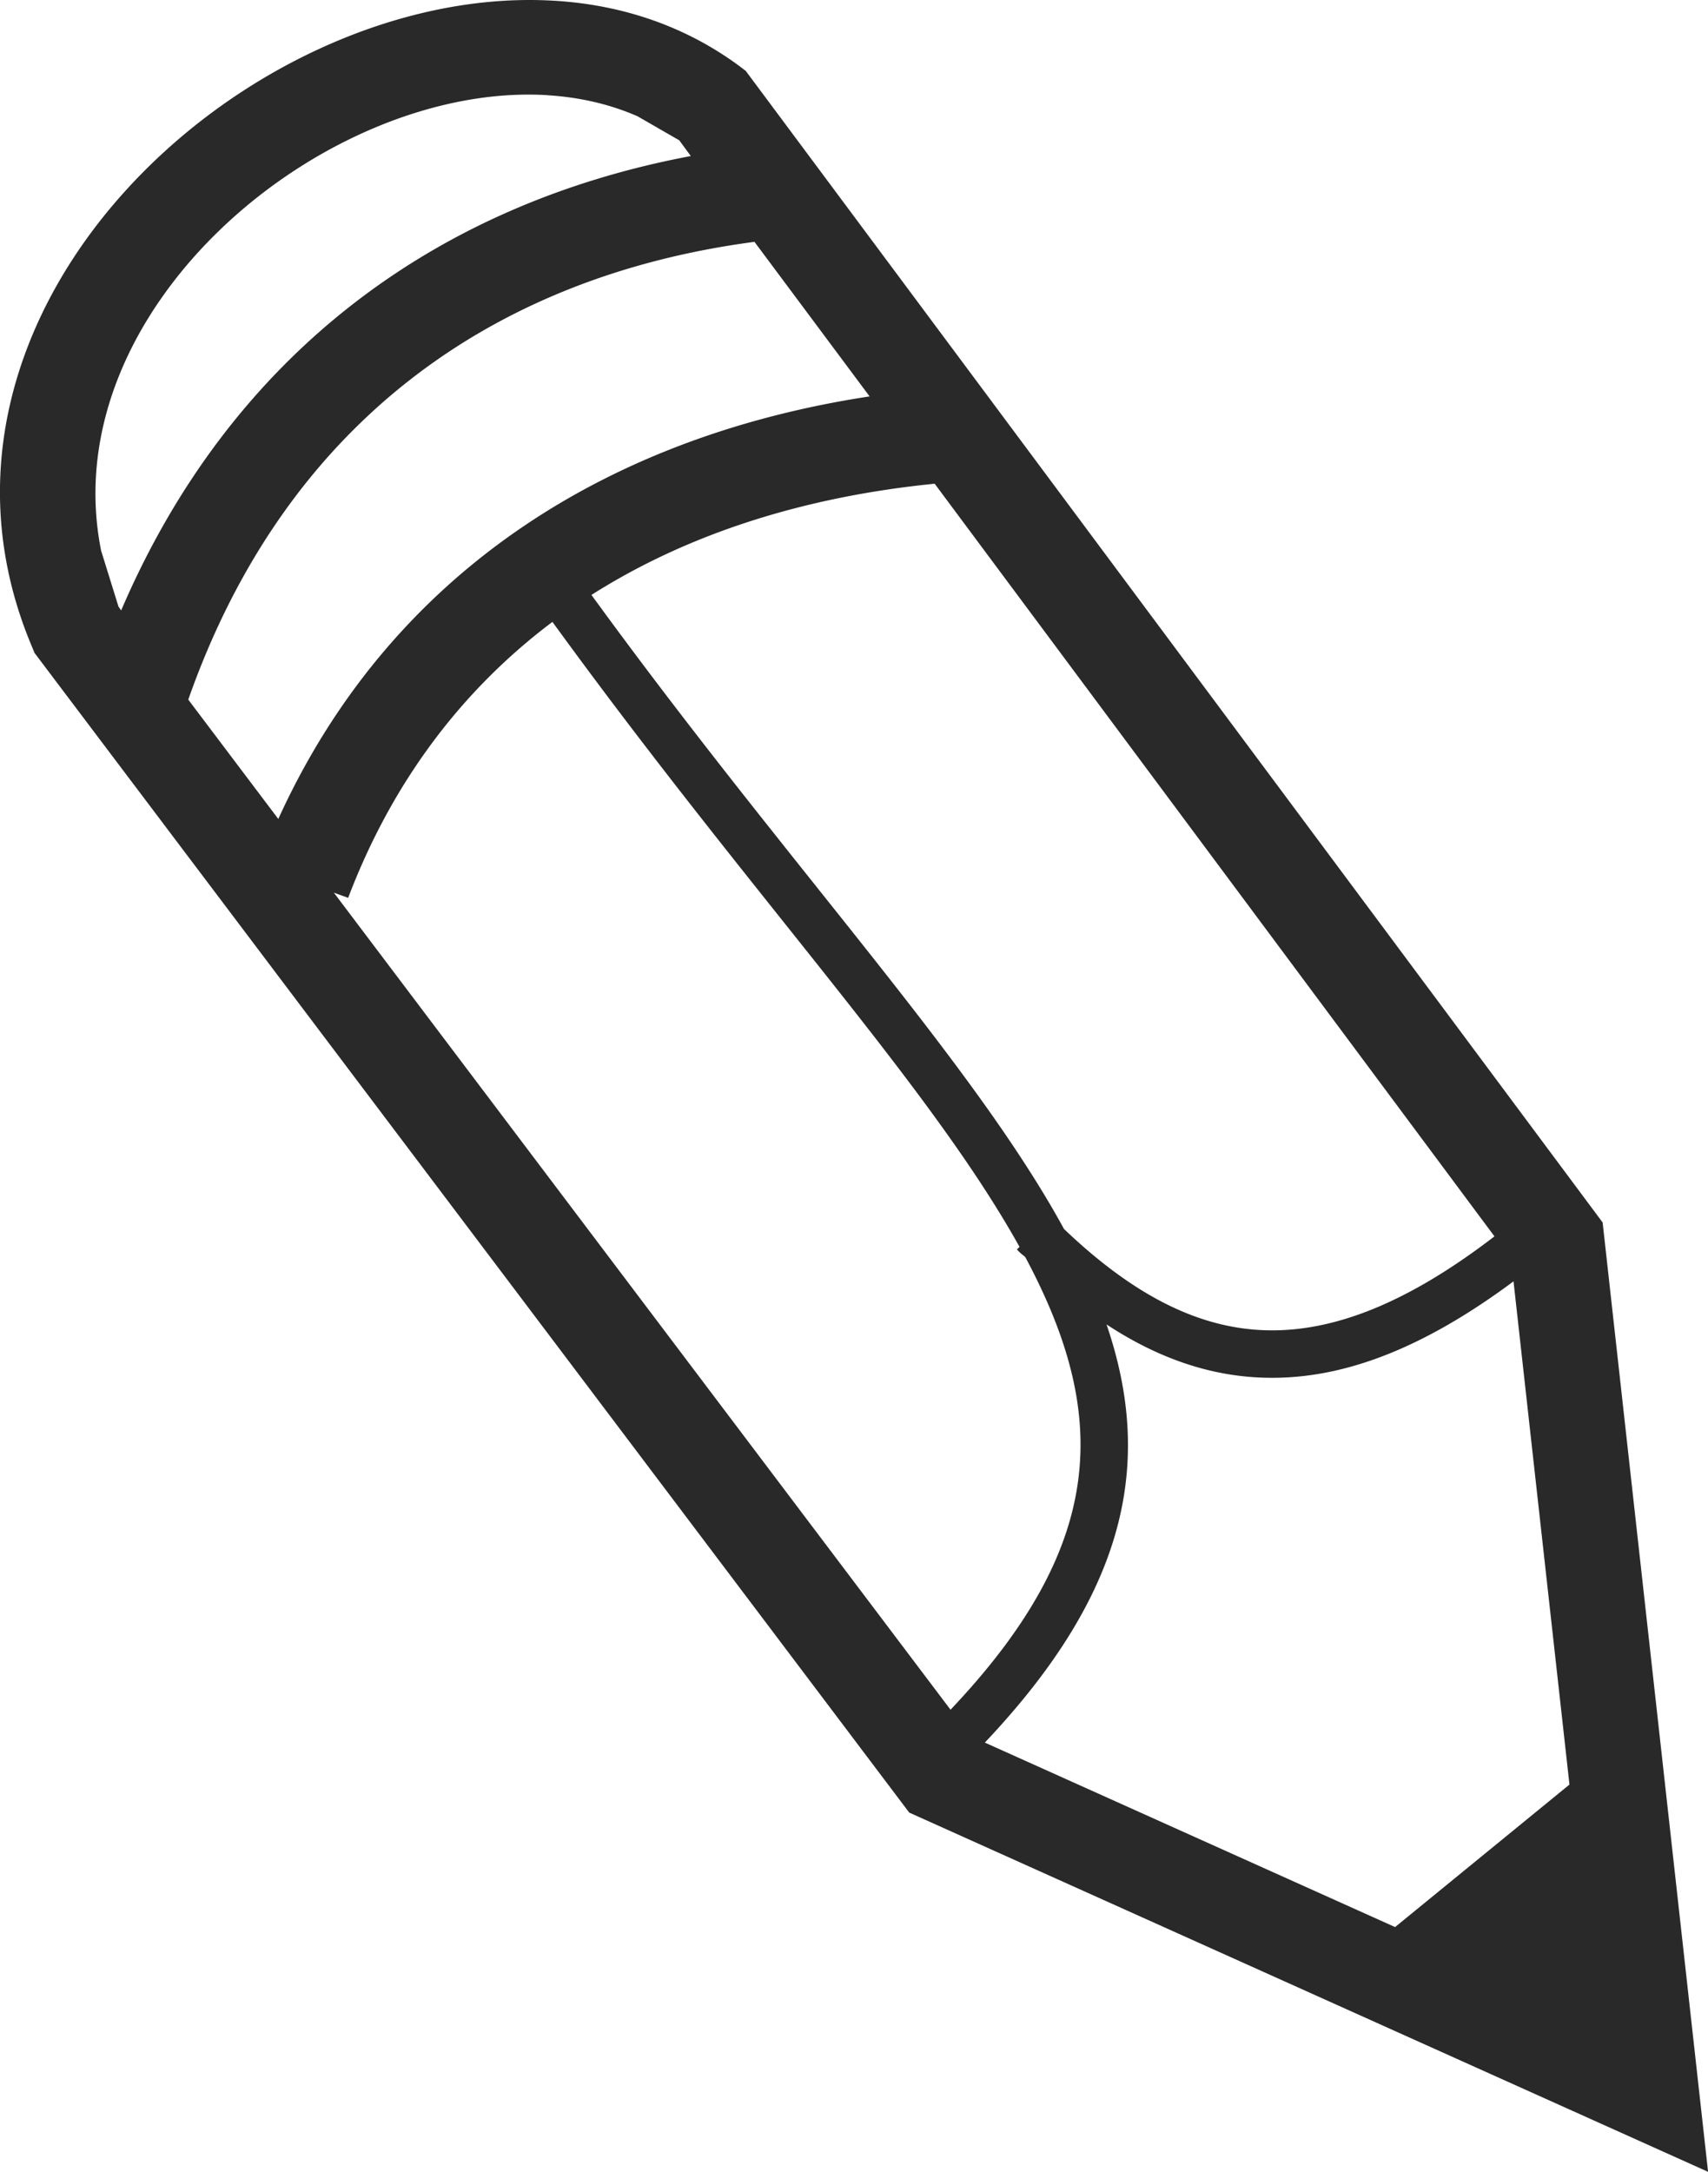 <?xml version="1.0" encoding="UTF-8" standalone="no"?><svg xmlns:dc="http://purl.org/dc/elements/1.1/" xmlns:cc="http://creativecommons.org/ns#" xmlns:rdf="http://www.w3.org/1999/02/22-rdf-syntax-ns#" xmlns="http://www.w3.org/2000/svg" id="svg2" version="1.1" xml:space="preserve" width="22.499" height="28.608" viewBox="0 0 22.499 28.608"><defs id="defs6"><clipPath clipPathUnits="userSpaceOnUse" id="clipPath16"><path d="M0 22.887h18V0H0v22.887z" id="path18"/></clipPath></defs><g id="g10" transform="matrix(1.25 0 0 -1.25 0 28.608)"><g id="g4150"><g id="g12"><g clip-path="url(#clipPath16)" id="g14"><g transform="translate(7.28 21.243)" id="g20"><path id="path22" transform="matrix(.8 0 0 -.8 -7.28 1.643)" d="M7.195.004C3.216-.158-1.444 4.12.425 8.527l.03.073 11.522 15.275L22.5 28.607l-1.389-12.505L9.824.934 9.752.879C8.995.315 8.114.04 7.195.004zm.016 1.25c.415.025.816.115 1.187.277l.55.317.152.207C5.723 2.69 3.036 4.682 1.596 8.04l-.035-.05-.229-.737c-.64-3.204 2.973-6.177 5.879-6zm2.728 1.932l1.516 2.035c-3.515.536-6.336 2.371-7.789 5.566L2.48 9.215c1.26-3.584 3.95-5.567 7.46-6.03zm2.373 3.185l7.374 9.914c-1.113.855-2.06 1.235-2.918 1.238-.923.003-1.807-.433-2.752-1.335-1.214-2.223-3.62-4.77-6.225-8.352 1.265-.804 2.794-1.292 4.521-1.465zm-5.035 1.82c2.64 3.634 4.96 6.087 6.153 8.233l-.035.033a.66.66 0 0 0 .105.094c0 .005.005.009.008.011 1.096 2.054 1.088 3.769-.987 5.958L4.398 11.758l.188.068c.582-1.53 1.501-2.74 2.691-3.635zm12.66 8.686l.737 6.629-2.297 1.877-5.404-2.43c1.862-1.969 2.23-3.675 1.603-5.508.7.46 1.423.706 2.192.703 1.01-.002 2.044-.434 3.17-1.271z" fill="#292929" fill-opacity="1" fill-rule="nonzero" stroke="none"/></g></g></g></g></g></svg>